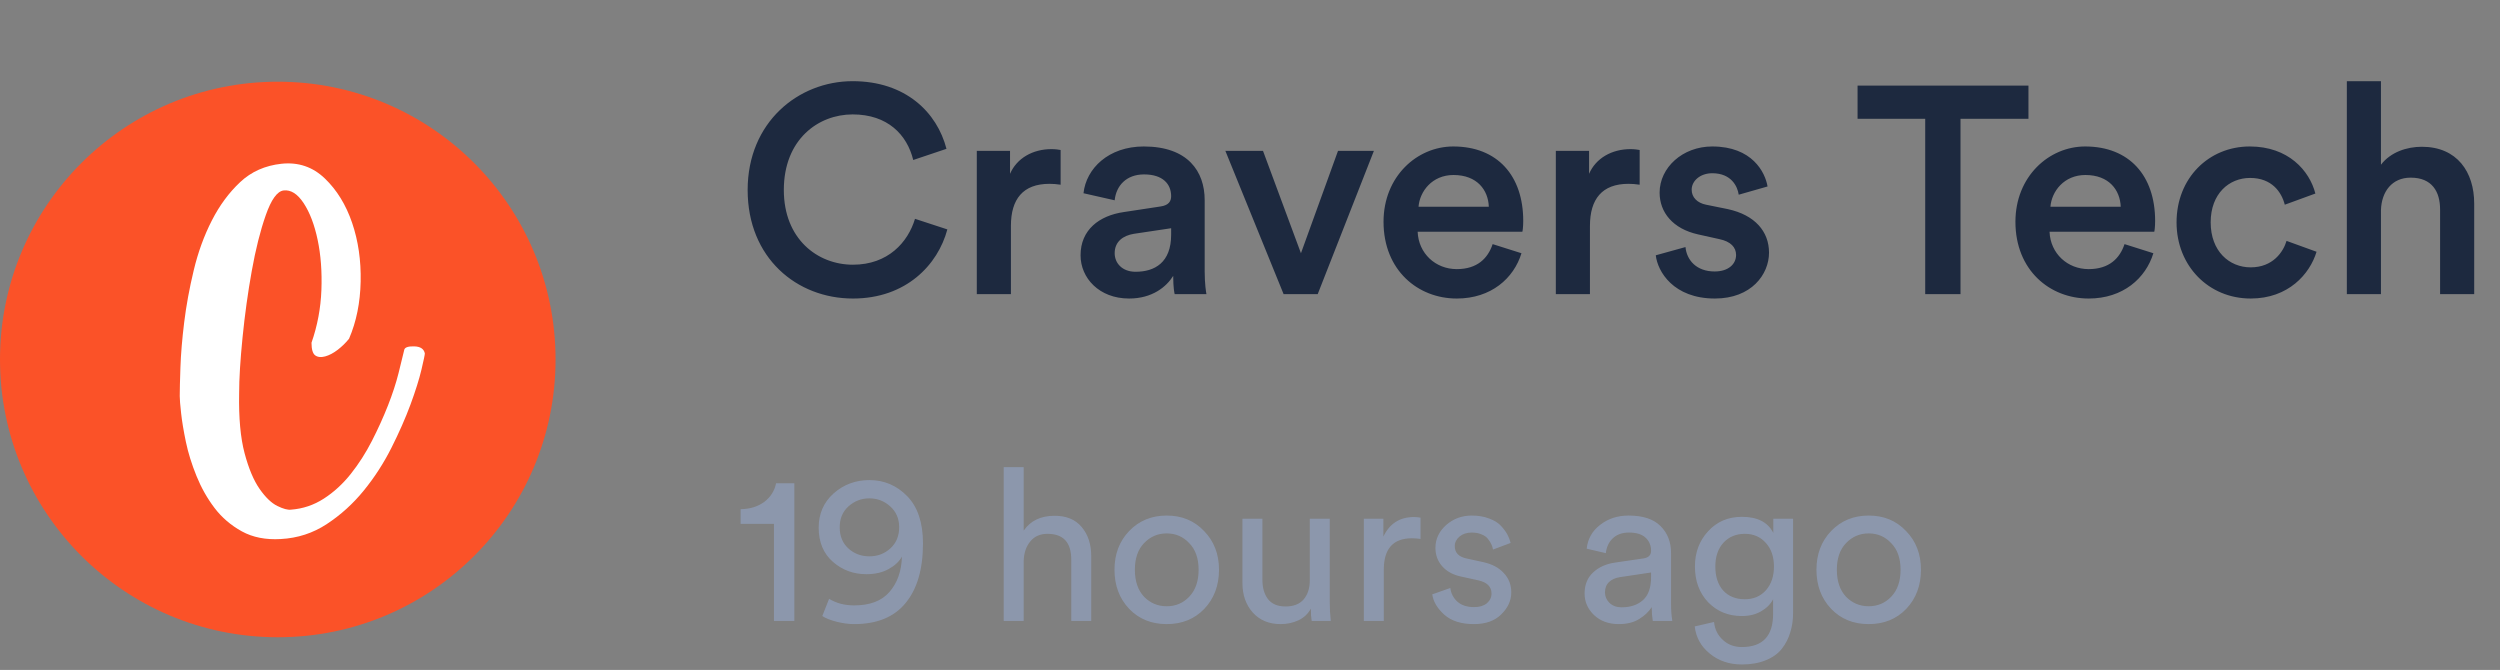 <svg width="153" height="41" viewBox="0 0 153 41" fill="none" xmlns="http://www.w3.org/2000/svg">
<rect x="0" y="0" width="153" height="41" fill="#808080" stroke="none"/>
<g clip-path="url(#clip0_15_50)">
<path fill-rule="evenodd" clip-rule="evenodd" d="M17 39C26.389 39 34 31.389 34 22C34 12.611 26.389 5 17 5C7.611 5 0 12.611 0 22C0 31.389 7.611 39 17 39Z" fill="#FB5228"/>
<path fill-rule="evenodd" clip-rule="evenodd" d="M21.362 20.729C21.167 20.974 20.937 21.199 20.673 21.404C20.408 21.608 20.15 21.744 19.9 21.812C19.649 21.88 19.447 21.86 19.294 21.751C19.141 21.642 19.064 21.383 19.064 20.974C19.426 19.939 19.628 18.863 19.67 17.746C19.712 16.629 19.635 15.607 19.44 14.681C19.245 13.754 18.96 13.005 18.584 12.433C18.207 11.861 17.797 11.602 17.351 11.656C16.961 11.711 16.599 12.215 16.265 13.169C15.93 14.122 15.645 15.26 15.408 16.581C15.171 17.902 14.983 19.258 14.844 20.647C14.705 22.037 14.635 23.181 14.635 24.08C14.607 25.579 14.719 26.798 14.969 27.738C15.22 28.678 15.527 29.407 15.889 29.924C16.251 30.442 16.613 30.789 16.975 30.966C17.337 31.144 17.616 31.218 17.811 31.191C18.535 31.137 19.203 30.912 19.816 30.517C20.429 30.122 20.979 29.618 21.467 29.005C21.954 28.392 22.386 27.718 22.762 26.982C23.138 26.246 23.465 25.524 23.744 24.816C24.022 24.108 24.238 23.447 24.391 22.834C24.545 22.221 24.663 21.737 24.747 21.383C24.802 21.247 25.011 21.186 25.373 21.199C25.735 21.213 25.944 21.356 26 21.628C26 21.71 25.93 22.044 25.791 22.63C25.652 23.215 25.429 23.924 25.123 24.755C24.816 25.586 24.426 26.471 23.953 27.411C23.479 28.351 22.915 29.223 22.26 30.026C21.606 30.83 20.854 31.511 20.004 32.07C19.155 32.629 18.215 32.935 17.184 32.989C16.265 33.044 15.471 32.887 14.802 32.52C14.134 32.152 13.577 31.675 13.131 31.089C12.685 30.503 12.316 29.849 12.024 29.128C11.731 28.405 11.515 27.711 11.376 27.043C11.237 26.376 11.139 25.79 11.084 25.286C11.028 24.782 11 24.434 11 24.244C11 23.89 11.014 23.304 11.042 22.486C11.07 21.669 11.146 20.75 11.272 19.728C11.397 18.706 11.592 17.644 11.857 16.54C12.121 15.437 12.49 14.422 12.964 13.496C13.437 12.569 14.015 11.786 14.698 11.146C15.38 10.505 16.223 10.131 17.226 10.022C18.256 9.913 19.141 10.213 19.879 10.921C20.617 11.629 21.174 12.535 21.55 13.639C21.926 14.742 22.1 15.941 22.072 17.235C22.045 18.529 21.808 19.694 21.362 20.729Z" fill="white"/>
<path d="M52.2 18.27C55.458 18.27 57.402 16.2 57.978 14.04L55.998 13.392C55.566 14.832 54.342 16.2 52.2 16.2C50.022 16.2 47.97 14.616 47.97 11.628C47.97 8.532 50.076 7.002 52.182 7.002C54.324 7.002 55.512 8.244 55.89 9.792L57.924 9.108C57.348 6.876 55.422 4.968 52.182 4.968C48.87 4.968 45.756 7.47 45.756 11.628C45.756 15.786 48.762 18.27 52.2 18.27ZM64.91 9.18C64.82 9.162 64.604 9.126 64.352 9.126C63.2 9.126 62.228 9.684 61.814 10.638V9.234H59.78V18H61.868V13.824C61.868 12.186 62.606 11.25 64.226 11.25C64.442 11.25 64.676 11.268 64.91 11.304V9.18ZM66.13 15.624C66.13 17.01 67.264 18.27 69.1 18.27C70.522 18.27 71.386 17.55 71.8 16.884C71.8 17.586 71.872 17.946 71.89 18H73.834C73.816 17.91 73.726 17.388 73.726 16.596V12.24C73.726 10.494 72.7 8.964 70 8.964C67.84 8.964 66.472 10.314 66.31 11.826L68.218 12.258C68.308 11.376 68.92 10.674 70.018 10.674C71.17 10.674 71.674 11.268 71.674 12.006C71.674 12.312 71.53 12.564 71.026 12.636L68.776 12.978C67.282 13.194 66.13 14.058 66.13 15.624ZM69.496 16.632C68.668 16.632 68.218 16.092 68.218 15.498C68.218 14.778 68.74 14.418 69.388 14.31L71.674 13.968V14.364C71.674 16.074 70.666 16.632 69.496 16.632ZM84.082 9.234H81.886L79.618 15.498L77.296 9.234H74.993L78.556 18H80.644L84.082 9.234ZM86.814 12.654C86.886 11.718 87.642 10.71 88.956 10.71C90.396 10.71 91.08 11.628 91.116 12.654H86.814ZM91.35 14.94C91.062 15.804 90.414 16.47 89.154 16.47C87.858 16.47 86.814 15.516 86.76 14.184H93.168C93.186 14.148 93.222 13.86 93.222 13.518C93.222 10.746 91.638 8.964 88.938 8.964C86.724 8.964 84.672 10.8 84.672 13.572C84.672 16.542 86.778 18.27 89.154 18.27C91.26 18.27 92.646 17.028 93.114 15.498L91.35 14.94ZM100.347 9.18C100.257 9.162 100.041 9.126 99.789 9.126C98.637 9.126 97.665 9.684 97.251 10.638V9.234H95.217V18H97.305V13.824C97.305 12.186 98.043 11.25 99.663 11.25C99.879 11.25 100.113 11.268 100.347 11.304V9.18ZM101.334 15.624C101.442 16.614 102.414 18.27 104.952 18.27C107.184 18.27 108.264 16.794 108.264 15.462C108.264 14.166 107.4 13.158 105.744 12.798L104.412 12.528C103.872 12.42 103.53 12.078 103.53 11.61C103.53 11.07 104.052 10.602 104.79 10.602C105.96 10.602 106.338 11.412 106.41 11.916L108.174 11.412C108.03 10.548 107.238 8.964 104.79 8.964C102.972 8.964 101.568 10.26 101.568 11.79C101.568 12.996 102.378 14.004 103.926 14.346L105.222 14.634C105.924 14.778 106.248 15.138 106.248 15.606C106.248 16.146 105.798 16.614 104.934 16.614C103.818 16.614 103.224 15.912 103.152 15.12L101.334 15.624ZM124.141 7.272V5.238H113.683V7.272H117.823V18H119.983V7.272H124.141ZM125.486 12.654C125.558 11.718 126.314 10.71 127.628 10.71C129.068 10.71 129.752 11.628 129.788 12.654H125.486ZM130.022 14.94C129.734 15.804 129.086 16.47 127.826 16.47C126.53 16.47 125.486 15.516 125.432 14.184H131.84C131.858 14.148 131.894 13.86 131.894 13.518C131.894 10.746 130.31 8.964 127.61 8.964C125.396 8.964 123.344 10.8 123.344 13.572C123.344 16.542 125.45 18.27 127.826 18.27C129.932 18.27 131.318 17.028 131.786 15.498L130.022 14.94ZM137.705 10.89C139.037 10.89 139.631 11.754 139.829 12.528L141.701 11.844C141.341 10.44 140.045 8.964 137.687 8.964C135.167 8.964 133.205 10.908 133.205 13.608C133.205 16.272 135.167 18.27 137.741 18.27C140.045 18.27 141.359 16.776 141.773 15.408L139.937 14.742C139.739 15.408 139.109 16.362 137.741 16.362C136.427 16.362 135.293 15.372 135.293 13.608C135.293 11.844 136.427 10.89 137.705 10.89ZM145.715 12.852C145.751 11.736 146.381 10.872 147.533 10.872C148.847 10.872 149.333 11.736 149.333 12.816V18H151.421V12.456C151.421 10.53 150.377 8.982 148.217 8.982C147.299 8.982 146.309 9.306 145.715 10.08V4.968H143.627V18H145.715V12.852Z" fill="#1D293F"/>
<path d="M48.614 38H47.366V32.059H45.325V31.162C45.897 31.153 46.378 31.006 46.768 30.72C47.158 30.425 47.401 30.044 47.496 29.576H48.614V38ZM50.324 37.701L50.74 36.648C51.182 36.917 51.693 37.051 52.274 37.051C53.236 37.051 53.955 36.778 54.432 36.232C54.917 35.677 55.173 34.954 55.199 34.061C55.034 34.364 54.761 34.62 54.38 34.828C54.007 35.036 53.552 35.14 53.015 35.14C52.235 35.14 51.555 34.889 50.974 34.386C50.393 33.875 50.103 33.177 50.103 32.293C50.103 31.444 50.406 30.746 51.013 30.2C51.628 29.654 52.361 29.381 53.21 29.381C54.111 29.381 54.883 29.71 55.524 30.369C56.165 31.028 56.486 31.99 56.486 33.255C56.486 34.832 56.131 36.05 55.42 36.908C54.718 37.766 53.669 38.195 52.274 38.195C51.945 38.195 51.589 38.147 51.208 38.052C50.827 37.957 50.532 37.84 50.324 37.701ZM55.03 32.267C55.03 31.747 54.848 31.322 54.484 30.993C54.12 30.664 53.695 30.499 53.21 30.499C52.716 30.499 52.287 30.664 51.923 30.993C51.568 31.314 51.39 31.738 51.39 32.267C51.39 32.813 51.568 33.246 51.923 33.567C52.278 33.888 52.707 34.048 53.21 34.048C53.704 34.048 54.129 33.888 54.484 33.567C54.848 33.238 55.03 32.804 55.03 32.267ZM62.649 34.321V38H61.427V28.588H62.649V32.475C63.065 31.868 63.697 31.565 64.547 31.565C65.266 31.565 65.816 31.795 66.198 32.254C66.588 32.713 66.783 33.307 66.783 34.035V38H65.561V34.243C65.561 33.194 65.075 32.67 64.105 32.67C63.654 32.67 63.303 32.826 63.052 33.138C62.8 33.441 62.666 33.836 62.649 34.321ZM70.013 36.518C70.395 36.908 70.859 37.103 71.404 37.103C71.951 37.103 72.41 36.908 72.782 36.518C73.164 36.119 73.355 35.569 73.355 34.867C73.355 34.174 73.164 33.632 72.782 33.242C72.41 32.843 71.951 32.644 71.404 32.644C70.859 32.644 70.395 32.843 70.013 33.242C69.641 33.632 69.454 34.174 69.454 34.867C69.454 35.569 69.641 36.119 70.013 36.518ZM69.103 32.501C69.71 31.868 70.477 31.552 71.404 31.552C72.332 31.552 73.094 31.868 73.692 32.501C74.299 33.125 74.603 33.914 74.603 34.867C74.603 35.829 74.303 36.626 73.706 37.259C73.108 37.883 72.341 38.195 71.404 38.195C70.469 38.195 69.701 37.883 69.103 37.259C68.505 36.626 68.207 35.829 68.207 34.867C68.207 33.914 68.505 33.125 69.103 32.501ZM80.224 37.246C80.059 37.558 79.808 37.796 79.469 37.961C79.132 38.117 78.767 38.195 78.377 38.195C77.667 38.195 77.099 37.961 76.674 37.493C76.25 37.016 76.037 36.414 76.037 35.686V31.747H77.26V35.504C77.26 35.972 77.372 36.358 77.597 36.661C77.832 36.964 78.191 37.116 78.677 37.116C79.162 37.116 79.53 36.973 79.781 36.687C80.033 36.392 80.159 36.002 80.159 35.517V31.747H81.38V36.843C81.38 37.25 81.402 37.636 81.445 38H80.275C80.241 37.809 80.224 37.558 80.224 37.246ZM86.937 31.682V32.982C86.755 32.956 86.577 32.943 86.404 32.943C85.26 32.943 84.688 33.584 84.688 34.867V38H83.466V31.747H84.662V32.839C85.043 32.042 85.667 31.643 86.534 31.643C86.672 31.643 86.807 31.656 86.937 31.682ZM87.654 36.375L88.759 35.985C88.803 36.323 88.95 36.605 89.201 36.83C89.453 37.047 89.791 37.155 90.215 37.155C90.545 37.155 90.805 37.077 90.995 36.921C91.186 36.756 91.281 36.557 91.281 36.323C91.281 35.907 91.013 35.638 90.475 35.517L89.409 35.283C88.924 35.179 88.543 34.971 88.265 34.659C87.988 34.347 87.849 33.97 87.849 33.528C87.849 32.991 88.066 32.527 88.499 32.137C88.941 31.747 89.466 31.552 90.072 31.552C90.471 31.552 90.826 31.613 91.138 31.734C91.45 31.847 91.693 31.998 91.866 32.189C92.04 32.38 92.17 32.557 92.256 32.722C92.343 32.887 92.408 33.056 92.451 33.229L91.372 33.632C91.355 33.528 91.325 33.428 91.281 33.333C91.238 33.229 91.169 33.116 91.073 32.995C90.987 32.874 90.857 32.778 90.683 32.709C90.51 32.631 90.306 32.592 90.072 32.592C89.769 32.592 89.518 32.674 89.318 32.839C89.128 33.004 89.032 33.199 89.032 33.424C89.032 33.823 89.271 34.074 89.747 34.178L90.761 34.399C91.316 34.52 91.741 34.746 92.035 35.075C92.339 35.396 92.49 35.79 92.49 36.258C92.49 36.752 92.287 37.198 91.879 37.597C91.481 37.996 90.922 38.195 90.202 38.195C89.431 38.195 88.829 38.004 88.395 37.623C87.962 37.233 87.715 36.817 87.654 36.375ZM96.977 36.323C96.977 35.786 97.15 35.357 97.497 35.036C97.844 34.707 98.303 34.503 98.875 34.425L100.565 34.178C100.886 34.135 101.046 33.979 101.046 33.71C101.046 33.381 100.933 33.112 100.708 32.904C100.483 32.696 100.145 32.592 99.694 32.592C99.278 32.592 98.949 32.709 98.706 32.943C98.463 33.168 98.32 33.472 98.277 33.853L97.107 33.58C97.168 32.982 97.441 32.497 97.926 32.124C98.412 31.743 98.992 31.552 99.668 31.552C100.552 31.552 101.206 31.769 101.631 32.202C102.056 32.627 102.268 33.173 102.268 33.84V36.973C102.268 37.346 102.294 37.688 102.346 38H101.15C101.107 37.74 101.085 37.458 101.085 37.155C100.912 37.432 100.656 37.675 100.318 37.883C99.989 38.091 99.573 38.195 99.07 38.195C98.455 38.195 97.952 38.013 97.562 37.649C97.172 37.276 96.977 36.834 96.977 36.323ZM99.239 37.168C99.785 37.168 100.223 37.021 100.552 36.726C100.881 36.431 101.046 35.963 101.046 35.322V35.036L99.135 35.322C98.858 35.365 98.637 35.465 98.472 35.621C98.308 35.777 98.225 35.989 98.225 36.258C98.225 36.501 98.316 36.713 98.498 36.895C98.689 37.077 98.936 37.168 99.239 37.168ZM103.717 38.338L104.9 38.065C104.943 38.507 105.121 38.871 105.433 39.157C105.745 39.452 106.135 39.599 106.603 39.599C107.877 39.599 108.514 38.923 108.514 37.571V36.674C108.358 36.977 108.111 37.224 107.773 37.415C107.444 37.606 107.054 37.701 106.603 37.701C105.771 37.701 105.082 37.419 104.536 36.856C103.999 36.284 103.73 35.556 103.73 34.672C103.73 33.814 103.999 33.095 104.536 32.514C105.073 31.925 105.762 31.63 106.603 31.63C107.556 31.63 108.198 31.959 108.527 32.618V31.747H109.736V37.532C109.736 37.948 109.68 38.334 109.567 38.689C109.463 39.053 109.294 39.387 109.06 39.69C108.826 39.993 108.497 40.232 108.072 40.405C107.656 40.578 107.166 40.665 106.603 40.665C105.832 40.665 105.177 40.444 104.64 40.002C104.103 39.569 103.795 39.014 103.717 38.338ZM106.785 36.674C107.314 36.674 107.743 36.492 108.072 36.128C108.401 35.755 108.566 35.27 108.566 34.672C108.566 34.074 108.401 33.593 108.072 33.229C107.743 32.856 107.314 32.67 106.785 32.67C106.248 32.67 105.81 32.852 105.472 33.216C105.143 33.58 104.978 34.065 104.978 34.672C104.978 35.287 105.138 35.777 105.459 36.141C105.788 36.496 106.23 36.674 106.785 36.674ZM112.974 36.518C113.356 36.908 113.819 37.103 114.365 37.103C114.911 37.103 115.371 36.908 115.743 36.518C116.125 36.119 116.315 35.569 116.315 34.867C116.315 34.174 116.125 33.632 115.743 33.242C115.371 32.843 114.911 32.644 114.365 32.644C113.819 32.644 113.356 32.843 112.974 33.242C112.602 33.632 112.415 34.174 112.415 34.867C112.415 35.569 112.602 36.119 112.974 36.518ZM112.064 32.501C112.671 31.868 113.438 31.552 114.365 31.552C115.293 31.552 116.055 31.868 116.653 32.501C117.26 33.125 117.563 33.914 117.563 34.867C117.563 35.829 117.264 36.626 116.666 37.259C116.068 37.883 115.301 38.195 114.365 38.195C113.429 38.195 112.662 37.883 112.064 37.259C111.466 36.626 111.167 35.829 111.167 34.867C111.167 33.914 111.466 33.125 112.064 32.501Z" fill="#8C97AC"/>
</g>
<defs>
<clipPath id="clip0_15_50">
<rect width="153" height="41" fill="white"/>
</clipPath>
</defs>
</svg>
